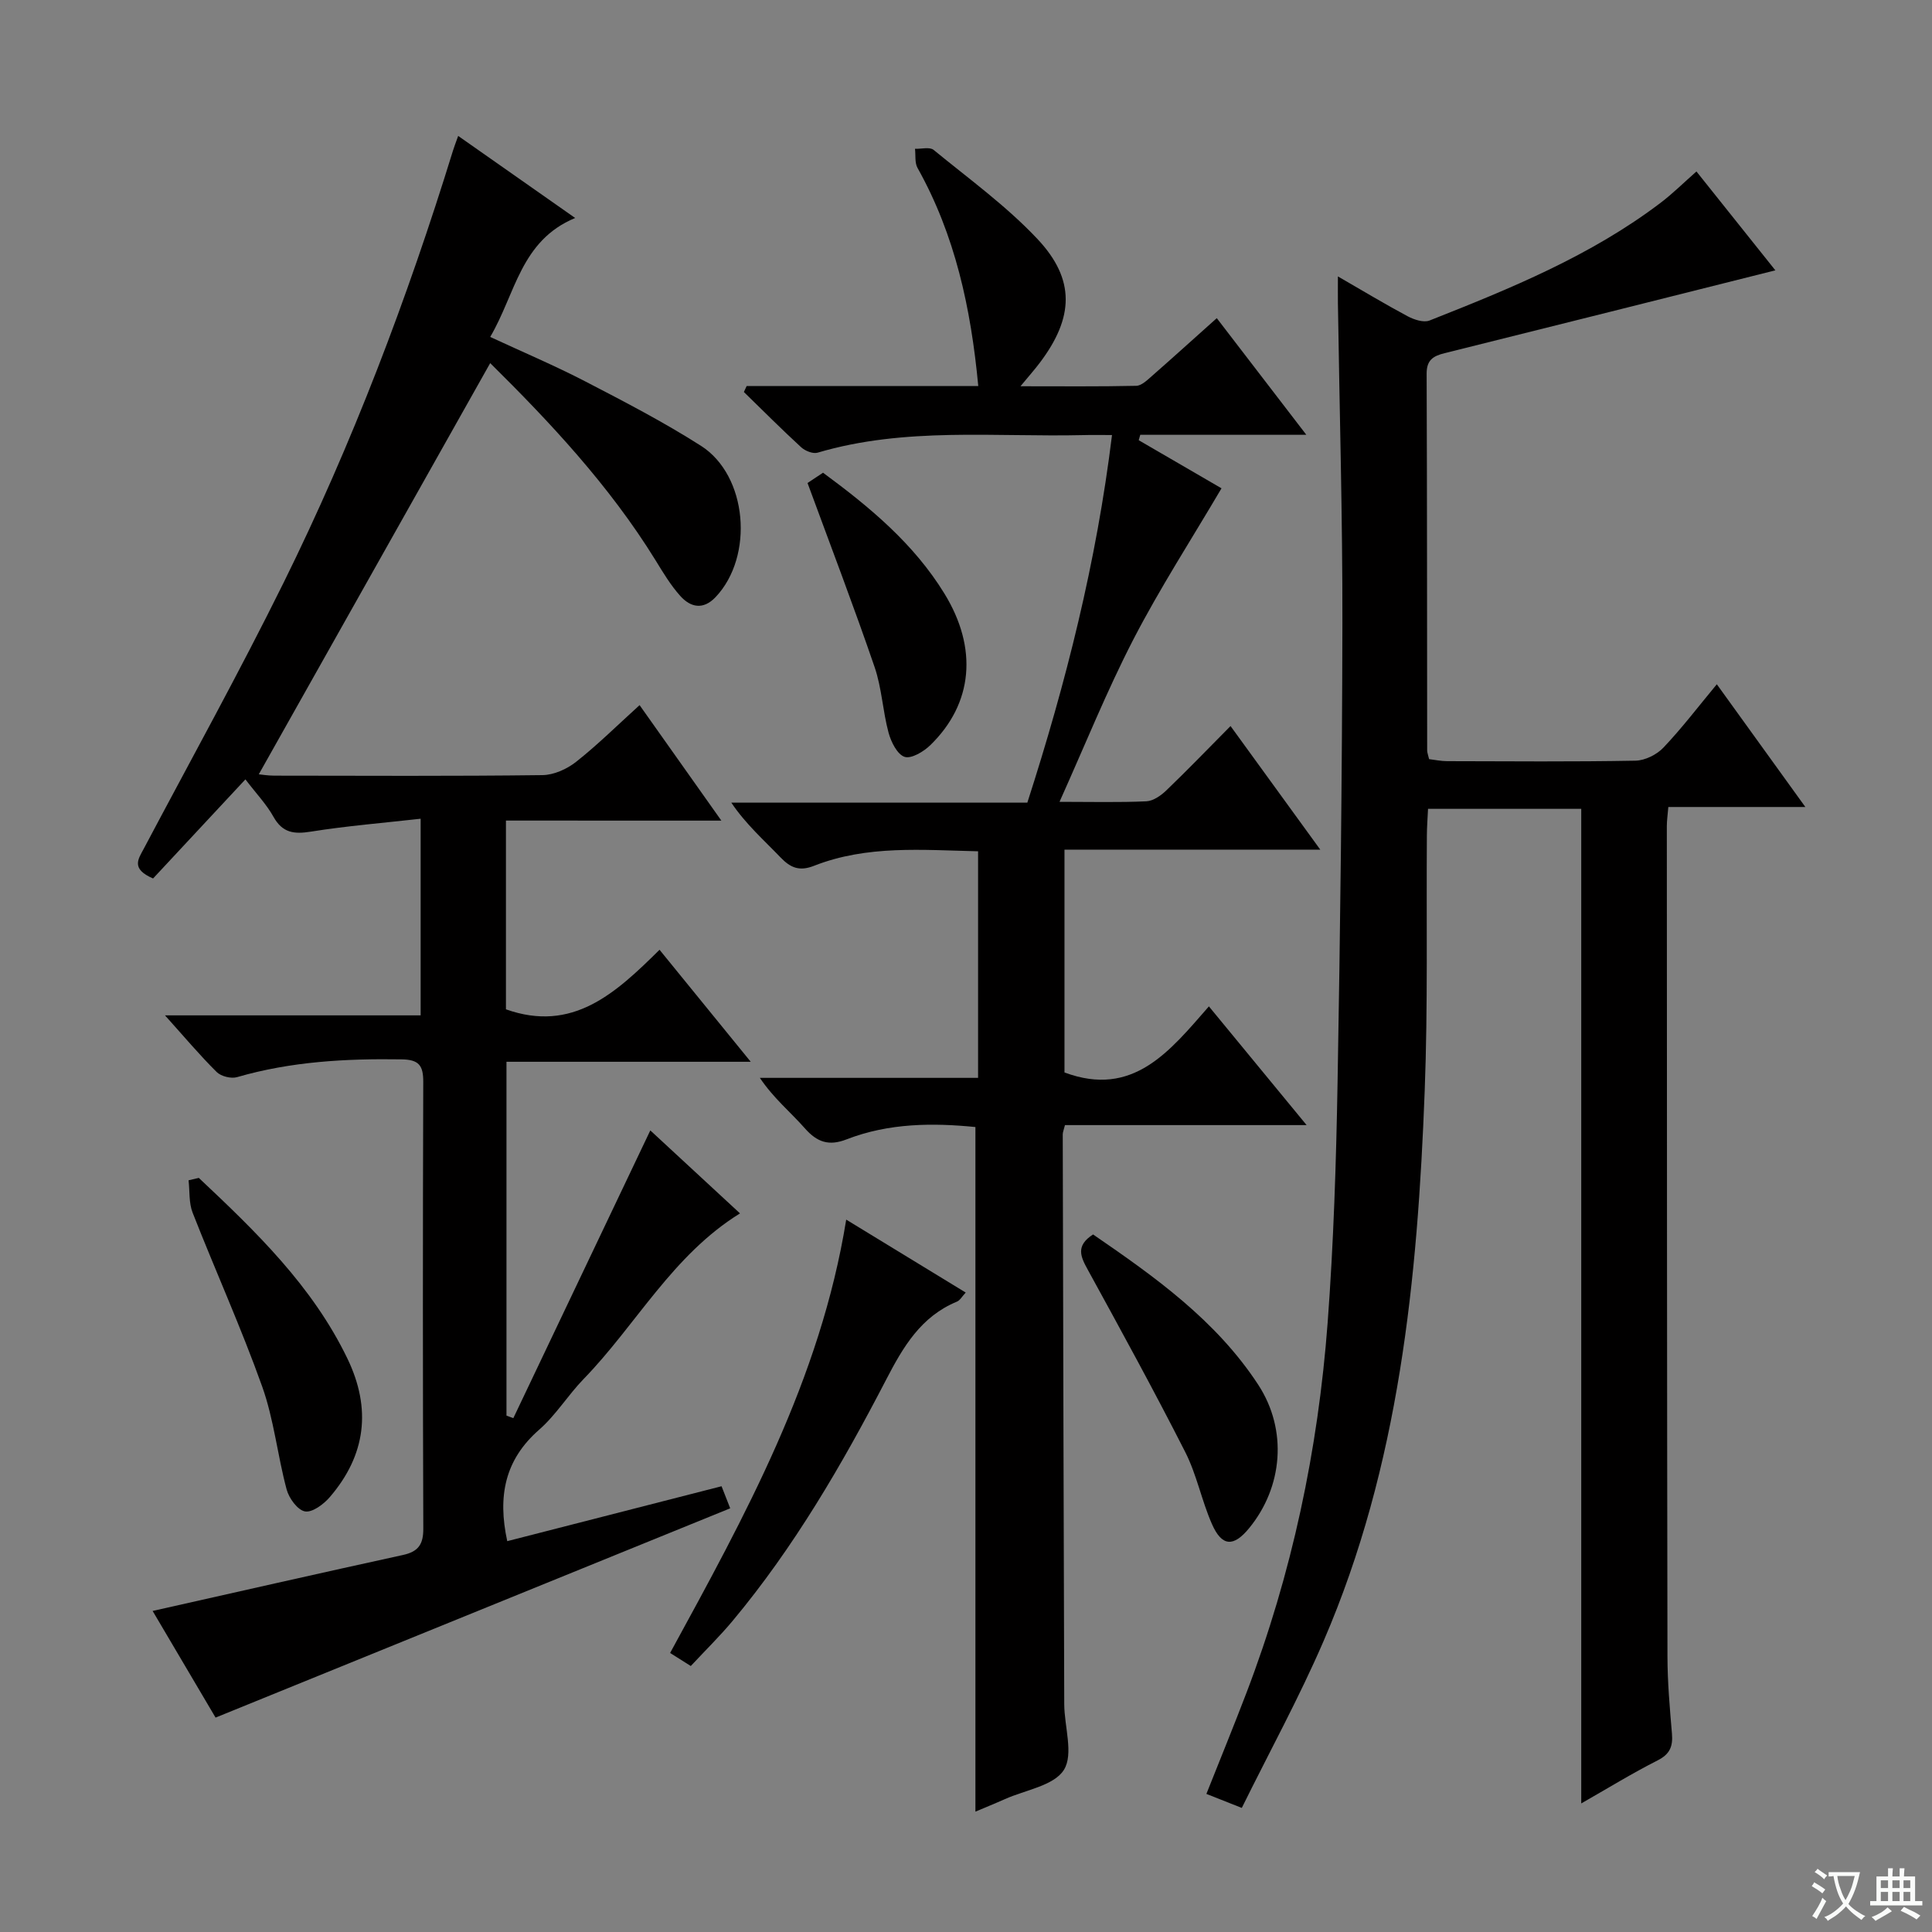 <svg enable-background="new 0 0 400 400" viewBox="0 0 400 400" xmlns="http://www.w3.org/2000/svg"><rect x="0" y="0" width="400" height="400" fill="#808080" stroke="none"/><path d="m377.9 391.2c-.2.3-.4.5-.6.8-.7-.6-1.4-1-2.2-1.5.2-.3.4-.5.5-.8.6.4 1.4.8 2.3 1.5zm-1.8 6.1c-.2-.2-.5-.4-.9-.6.4-.6.8-1.2 1.2-1.9s.7-1.3.9-1.9c.3.3.5.5.8.7-.7 1.3-1.4 2.6-2 3.7zm2.2-9c-.3.3-.5.5-.6.8-.6-.6-1.3-1.1-2-1.5.3-.3.5-.5.6-.7.6.5 1.3.9 2 1.4zm.3.2v-.9h2 4.5c-.3 1.3-.6 2.5-1 3.6s-.9 2.1-1.4 3c.4.5 1 1 1.6 1.4s1.2.8 1.9 1.1c-.3.2-.5.4-.8.8-.4-.3-1-.7-1.6-1.2s-1.2-1.1-1.6-1.6c-.5.6-1.1 1.1-1.7 1.6s-1.4.9-2.1 1.4c-.1-.3-.3-.5-.7-.8.6-.2 1.2-.5 1.9-1s1.4-1.1 2-1.8c-.5-.8-.9-1.6-1.2-2.5s-.6-2-.8-3.2c-.4.1-.7.1-1 .1zm2.5 2.7c.3 1 .7 1.7 1 2.2.3-.5.6-1.1 1-2s.6-1.9.9-3h-3.2-.4c.1.9.3 1.8.7 2.8z" fill="#fafbfa"/><path d="m396.5 388.5v1.5 3.6h1.5v.9c-.4 0-1 0-1.7 0h-7.9c-.5 0-.9 0-1.2 0v-.9h1.3v-3.5c0-.7 0-1.2 0-1.6h2.4c0-.8 0-1.4 0-1.7h1c0 .3-.1.8-.1 1.7h1.5c0-.8 0-1.4 0-1.7h1c0 .3-.1.9-.1 1.7zm-8.2 9.2c-.2-.3-.5-.5-.8-.8.8-.3 1.4-.6 1.9-.9s1-.7 1.4-1.1c.3.3.6.5.9.8-1.6 1-2.8 1.6-3.4 2zm2.6-6.8v-1.6h-1.5v1.6zm0 2.7v-1.9h-1.5v1.9zm2.4-2.7v-1.6h-1.5v1.6zm0 2.7v-1.9h-1.5v1.9zm.2 2 .7-.8c.4.2.9.5 1.6.8s1.3.7 1.8 1c-.3.3-.5.5-.8.8-.4-.3-1.5-1-3.3-1.8zm2-4.7v-1.6h-1.4v1.6zm0 2.7v-1.9h-1.4v1.9z" fill="#fafbfa"/><g fill="#010000"><path d="m104.75 169.89v39.08c13.79 4.89 22.67-3.29 31.8-12.33 6.32 7.76 12.31 15.11 18.88 23.19-17.33 0-33.72 0-50.57 0v73.26c.47.17.95.35 1.42.52 9.39-19.72 18.78-39.44 28.36-59.57 6.13 5.67 12.4 11.47 18.57 17.18-14 8.66-21.5 23.09-32.38 34.29-3.24 3.34-5.73 7.46-9.21 10.5-7.08 6.19-8.63 13.72-6.6 23.07 14.61-3.74 29.31-7.51 44.37-11.37.62 1.59 1.19 3.05 1.79 4.57-35.4 14.39-70.57 28.7-106.55 43.33-4.18-7.08-8.85-14.99-13.03-22.08 17.36-3.9 34.58-7.82 51.84-11.59 3.2-.7 4.22-2.23 4.2-5.48-.11-30.83-.11-61.66-.01-92.49.01-3.4-.92-4.59-4.49-4.64-11.52-.18-22.9.44-34.06 3.68-1.23.36-3.31-.16-4.22-1.06-3.52-3.49-6.72-7.3-10.7-11.73h52.93c0-13.53 0-26.55 0-40.71-7.72.87-15.27 1.48-22.72 2.67-3.5.56-5.88.27-7.75-3.07-1.43-2.57-3.53-4.76-5.81-7.75-6.67 7.16-13.08 14.03-19.12 20.52-4.64-2.01-3.06-4.02-1.93-6.15 9.72-18.36 19.79-36.54 28.99-55.16 14.21-28.78 25.58-58.73 35.04-89.4.24-.77.53-1.52 1.07-3.03 8 5.62 15.67 10.99 24.22 16.99-11.33 4.71-12.33 15.7-17.59 24.63 6.86 3.18 13.4 5.95 19.69 9.21 8.11 4.2 16.24 8.42 23.93 13.32 9.68 6.16 11.04 22.9 3.05 31.33-2.58 2.72-5.19 2.14-7.33-.25-1.98-2.21-3.54-4.82-5.1-7.36-9.61-15.57-22.02-28.75-34.24-40.83-15.94 28.32-31.87 56.64-47.91 85.13.51.05 1.87.28 3.24.28 18.5.02 37 .12 55.49-.11 2.37-.03 5.09-1.26 6.99-2.77 4.42-3.49 8.45-7.49 13.12-11.72 5.58 7.88 10.99 15.52 16.93 23.91-15.24-.01-29.76-.01-44.6-.01z"/><path d="m327.38 373.38c0-69.14 0-137.39 0-205.92-10.42 0-20.84 0-31.72 0-.09 1.92-.23 3.7-.24 5.49-.13 17.63.22 35.27-.45 52.87-1.47 38.97-5.25 77.62-20.94 113.95-5.04 11.68-11.19 22.9-16.93 34.54-3.04-1.2-5.01-1.98-7.33-2.9 2.83-7.12 5.64-13.98 8.28-20.89 9.44-24.69 14.84-50.32 16.82-76.61 1.24-16.58 1.77-33.23 2.06-49.85.56-31.64.94-63.29 1-94.93.04-22.11-.6-44.21-.93-66.32-.02-1.59 0-3.19 0-5.58 5.28 3.05 9.8 5.77 14.44 8.25 1.32.7 3.3 1.36 4.53.88 16.72-6.61 33.37-13.39 47.85-24.38 2.49-1.89 4.72-4.11 7.41-6.48 5.58 6.98 11 13.78 16.34 20.47-23.19 5.82-45.83 11.52-68.48 17.15-2.39.59-3.73 1.43-3.72 4.25.1 26 .08 52 .11 78 0 .48.21.95.4 1.8 1.19.14 2.46.42 3.73.42 13 .03 26 .14 39-.1 1.98-.04 4.41-1.25 5.79-2.71 3.86-4.07 7.27-8.56 11.05-13.11 6.07 8.42 11.87 16.46 18.33 25.41-10.05 0-19.07 0-28.37 0-.14 1.7-.31 2.82-.31 3.93.02 57.33.03 114.66.13 171.99.01 5.31.48 10.63.93 15.93.22 2.62-.41 4.24-2.95 5.53-5.29 2.68-10.36 5.8-15.83 8.92z"/><path d="m154.59 79.92h47.95c-1.52-16.14-4.79-31.26-12.58-45.16-.6-1.08-.36-2.62-.52-3.95 1.31.05 3.05-.44 3.86.23 7.31 5.99 15.07 11.61 21.51 18.46 7.89 8.4 7.5 16.28.49 25.58-1.07 1.43-2.27 2.76-4.02 4.89 8.51 0 16.24.08 23.96-.09 1.1-.02 2.28-1.18 3.23-2.01 4.37-3.83 8.67-7.73 13.45-12 6.07 7.91 11.99 15.62 18.54 24.15-12.08 0-23.23 0-34.38 0-.11.37-.21.75-.32 1.12 5.94 3.45 11.88 6.9 17.14 9.96-6.19 10.52-12.74 20.64-18.25 31.29-5.53 10.71-10.03 21.94-15.29 33.62 6.71 0 12.36.15 17.99-.11 1.42-.07 3.02-1.19 4.13-2.26 4.32-4.15 8.48-8.47 13.29-13.32 6.17 8.5 12.13 16.7 18.58 25.59-18.11 0-35.34 0-52.96 0v46.13c14.21 5.3 21.8-4.42 29.9-13.68 6.77 8.23 13.16 15.99 20.23 24.58-17.35 0-33.7 0-50.03 0-.25 1-.46 1.46-.46 1.92.09 39.33.18 78.65.31 117.98.02 4.63 1.97 10.33-.07 13.59-2.05 3.28-7.97 4.16-12.2 6.05-2.1.94-4.24 1.8-6.12 2.6 0-47.19 0-94.22 0-141.74-8.66-.86-17.85-.88-26.69 2.56-3.63 1.41-6.07.6-8.61-2.28-2.96-3.36-6.48-6.22-9.33-10.46h45.18c0-15.94 0-31.18 0-46.91-11.54-.26-22.98-1.31-33.95 3-3.02 1.19-4.86.45-6.96-1.74-3.42-3.57-7.16-6.84-10.18-11.33h61.29c8.03-24.92 14.3-49.79 17.53-76.11-2.3 0-4.07-.04-5.85.01-18.41.44-36.99-1.72-55.1 3.64-.97.29-2.6-.37-3.42-1.13-4.04-3.71-7.92-7.6-11.85-11.43.21-.42.4-.83.58-1.24z"/><path d="m175.2 252.51c8.56 5.23 16.47 10.05 24.74 15.1-.77.82-1.18 1.62-1.82 1.88-7.45 3.08-11.13 9.36-14.64 16.13-9.12 17.58-19.06 34.7-31.81 49.98-2.65 3.17-5.62 6.08-8.65 9.33-1.51-.95-2.7-1.71-4.28-2.7 15.49-28.4 31.1-56.58 36.46-89.72z"/><path d="m41.16 243.87c11.84 11.14 23.53 22.4 30.77 37.41 5.01 10.4 3.82 19.98-3.64 28.67-1.27 1.48-3.63 3.25-5.15 2.97-1.53-.27-3.32-2.74-3.8-4.56-1.89-7.04-2.62-14.45-5.05-21.27-4.34-12.17-9.69-23.98-14.41-36.02-.8-2.03-.58-4.46-.84-6.7.71-.16 1.42-.33 2.12-.5z"/><path d="m226.31 255.58c12.73 8.73 25.46 17.77 34.17 31.08 6.18 9.44 5.08 21.27-1.86 29.73-3.23 3.94-5.64 3.83-7.7-.85-2.13-4.84-3.14-10.2-5.52-14.89-6.45-12.7-13.3-25.2-20.15-37.7-1.49-2.71-2.65-4.99 1.06-7.37z"/><path d="m167.19 100c.75-.5 1.97-1.31 3.21-2.13 9.74 7.17 18.8 14.72 25.11 24.99 6.99 11.36 5.95 22.79-2.88 31.4-1.38 1.35-3.95 2.89-5.34 2.44-1.52-.5-2.8-3.08-3.32-4.99-1.21-4.47-1.4-9.25-2.89-13.59-4.3-12.55-9.04-24.94-13.89-38.12z"/></g></svg>